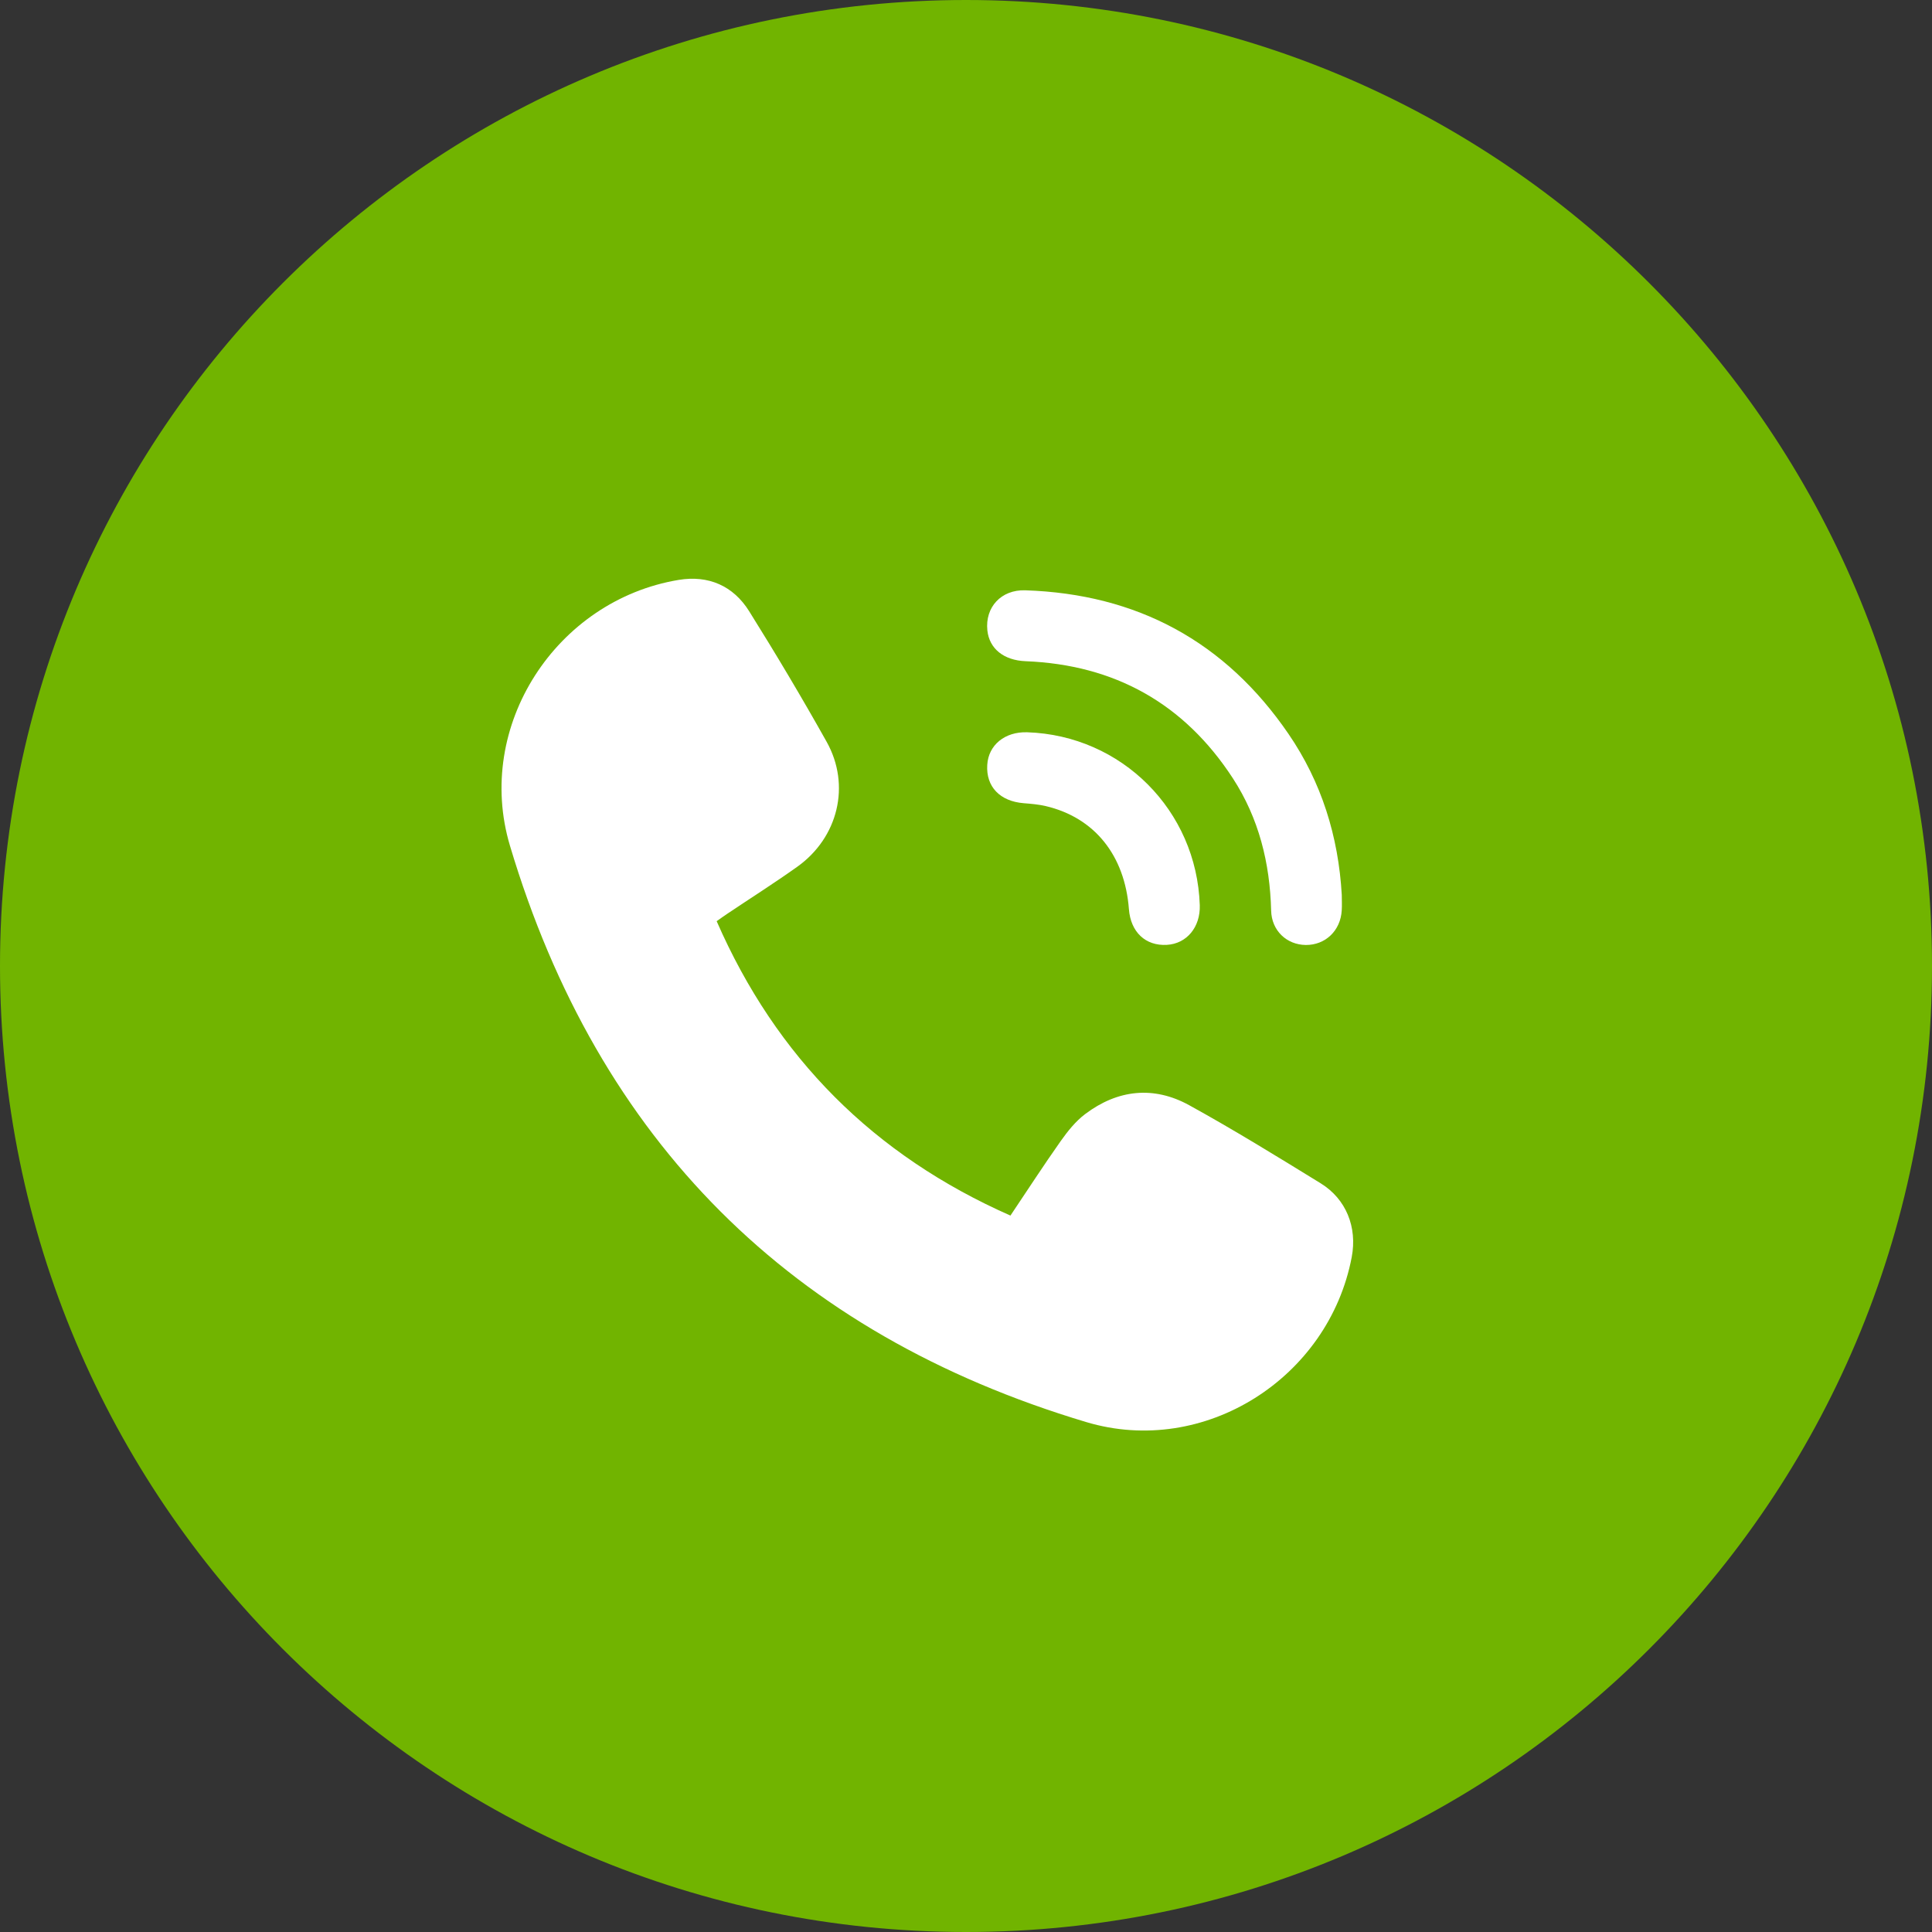 <?xml version="1.0" encoding="utf-8"?>
<!-- Generator: Adobe Illustrator 16.0.0, SVG Export Plug-In . SVG Version: 6.00 Build 0)  -->
<!DOCTYPE svg PUBLIC "-//W3C//DTD SVG 1.1//EN" "http://www.w3.org/Graphics/SVG/1.1/DTD/svg11.dtd">
<svg version="1.1" id="Слой_1" xmlns="http://www.w3.org/2000/svg" xmlns:xlink="http://www.w3.org/1999/xlink" x="0px" y="0px"
	 width="50px" height="50px" viewBox="0 0 50 50" enable-background="new 0 0 50 50" xml:space="preserve">
<rect x="0" y="0" width="50" height="50" fill="#333333" stroke="none"/>
<path fill="#71B400" d="M0,25C0,11.19,11.19,0,25,0c13.811,0,25,11.19,25,25c0,13.811-11.189,25-25,25C11.19,50,0,38.811,0,25z"/>
<path fill-rule="evenodd" clip-rule="evenodd" fill="#FFFFFF" d="M18.547,23.84c1.542,3.528,4.066,6.057,7.603,7.619
	c0.438-0.652,0.858-1.301,1.303-1.931c0.181-0.255,0.385-0.511,0.631-0.696c0.84-0.634,1.77-0.736,2.691-0.23
	c1.154,0.636,2.278,1.329,3.401,2.02c0.665,0.409,0.952,1.14,0.807,1.909c-0.593,3.132-3.815,5.188-6.872,4.272
	c-7.638-2.287-12.631-7.276-14.914-14.918c-0.923-3.092,1.192-6.349,4.366-6.877c0.772-0.128,1.415,0.153,1.826,0.812
	c0.694,1.109,1.364,2.235,2.004,3.377c0.63,1.124,0.299,2.479-0.759,3.234c-0.591,0.421-1.206,0.811-1.809,1.215
	C18.739,23.703,18.654,23.765,18.547,23.84z"/>
<path fill-rule="evenodd" clip-rule="evenodd" fill="#FFFFFF" d="M34.725,23.16c0,0.134,0.008,0.269-0.001,0.401
	c-0.03,0.524-0.423,0.899-0.931,0.895c-0.496-0.006-0.885-0.373-0.896-0.892c-0.031-1.229-0.318-2.388-0.992-3.424
	c-1.26-1.934-3.057-2.936-5.361-3.028c-0.567-0.022-0.941-0.325-0.991-0.797c-0.063-0.599,0.356-1.058,0.979-1.038
	c2.895,0.094,5.179,1.326,6.814,3.716C34.202,20.243,34.638,21.646,34.725,23.16z"/>
<path fill-rule="evenodd" clip-rule="evenodd" fill="#FFFFFF" d="M26.582,18.951c2.445,0.08,4.387,2.022,4.468,4.474
	c0.019,0.568-0.337,0.999-0.853,1.028c-0.551,0.031-0.936-0.331-0.981-0.925c-0.106-1.395-0.892-2.371-2.155-2.667
	c-0.184-0.043-0.377-0.059-0.566-0.074c-0.617-0.049-0.98-0.428-0.945-0.991C25.58,19.281,26.006,18.933,26.582,18.951z"/>
</svg>
